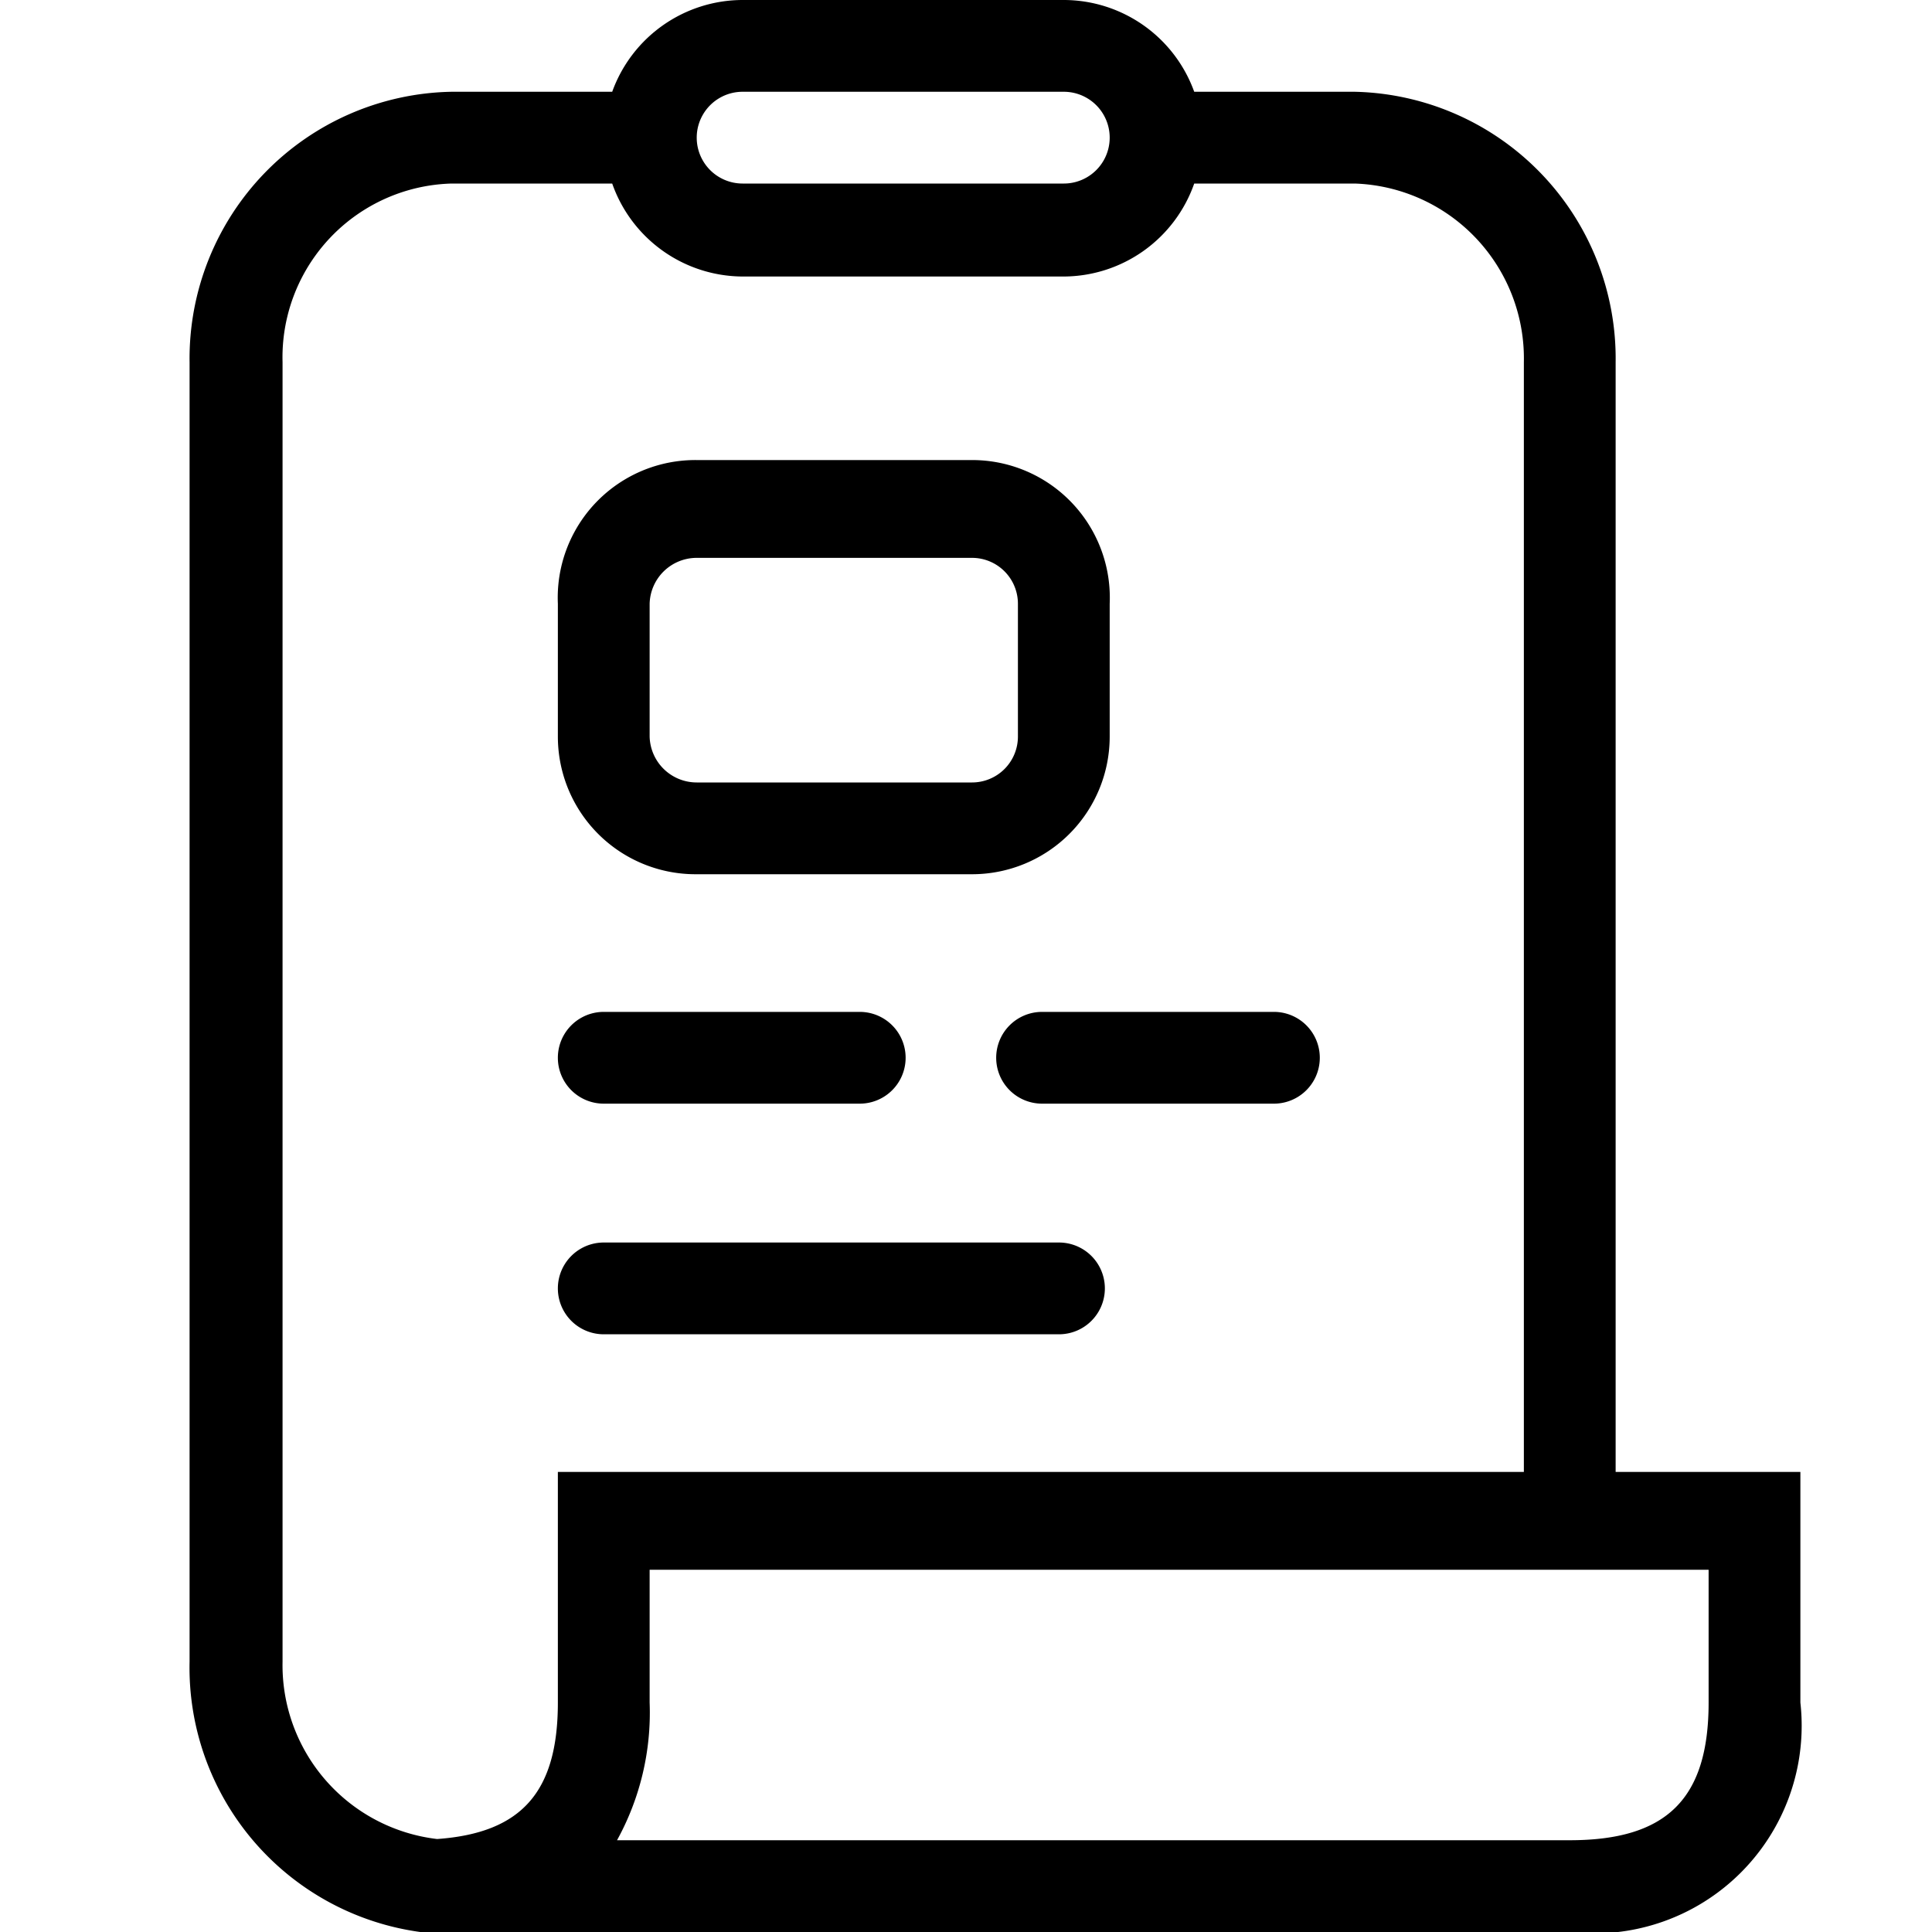 <svg xmlns="http://www.w3.org/2000/svg" viewBox="0 0 16 16">
  <path fill="currentColor" d="M5,9.14H7.12a.38.38,0,1,0,0-.76H5a.38.38,0,1,0,0,.76Z" />
  <path fill="currentColor" d="M8.25,8.76a.38.38,0,0,0,.38.38h1.92a.38.38,0,0,0,0-.76H8.63A.38.38,0,0,0,8.25,8.76Z" />
  <path fill="currentColor" d="M5,11.05H8.77a.38.38,0,1,0,0-.76H5a.38.38,0,0,0,0,.76Z" />
  <path
    fill="currentColor"
    d="M5.77,7.24H8.05A1.14,1.14,0,0,0,9.19,6.1V5A1.14,1.14,0,0,0,8.05,3.81H5.77A1.14,1.14,0,0,0,4.62,5V6.1A1.14,1.14,0,0,0,5.77,7.24ZM5.38,5a.39.39,0,0,1,.39-.38H8.05A.38.38,0,0,1,8.43,5V6.1a.38.38,0,0,1-.38.38H5.77a.39.39,0,0,1-.39-.38Z" />
  <path
    fill="currentColor"
    d="M13.38,12.19V3A2.21,2.21,0,0,0,11.22.76H9.89A1.15,1.15,0,0,0,8.81,0H6.15A1.15,1.15,0,0,0,5.07.76H3.74A2.21,2.21,0,0,0,1.57,3V13.76A2.21,2.21,0,0,0,3.48,16v0H13a1.72,1.72,0,0,0,1.91-1.9V12.19ZM6.15.76H8.81a.38.38,0,0,1,0,.76H6.15a.38.38,0,1,1,0-.76Zm-3.81,13V3a1.44,1.44,0,0,1,1.4-1.48H5.07a1.15,1.15,0,0,0,1.08.77H8.81a1.15,1.15,0,0,0,1.08-.77h1.33A1.45,1.45,0,0,1,12.62,3v9.19h-8V14.1c0,.74-.3,1.08-1,1.13A1.45,1.45,0,0,1,2.34,13.76Zm11.81.34c0,.8-.35,1.14-1.15,1.14H5.11a2.19,2.19,0,0,0,.27-1.14V13h8.77Z" />
</svg>
